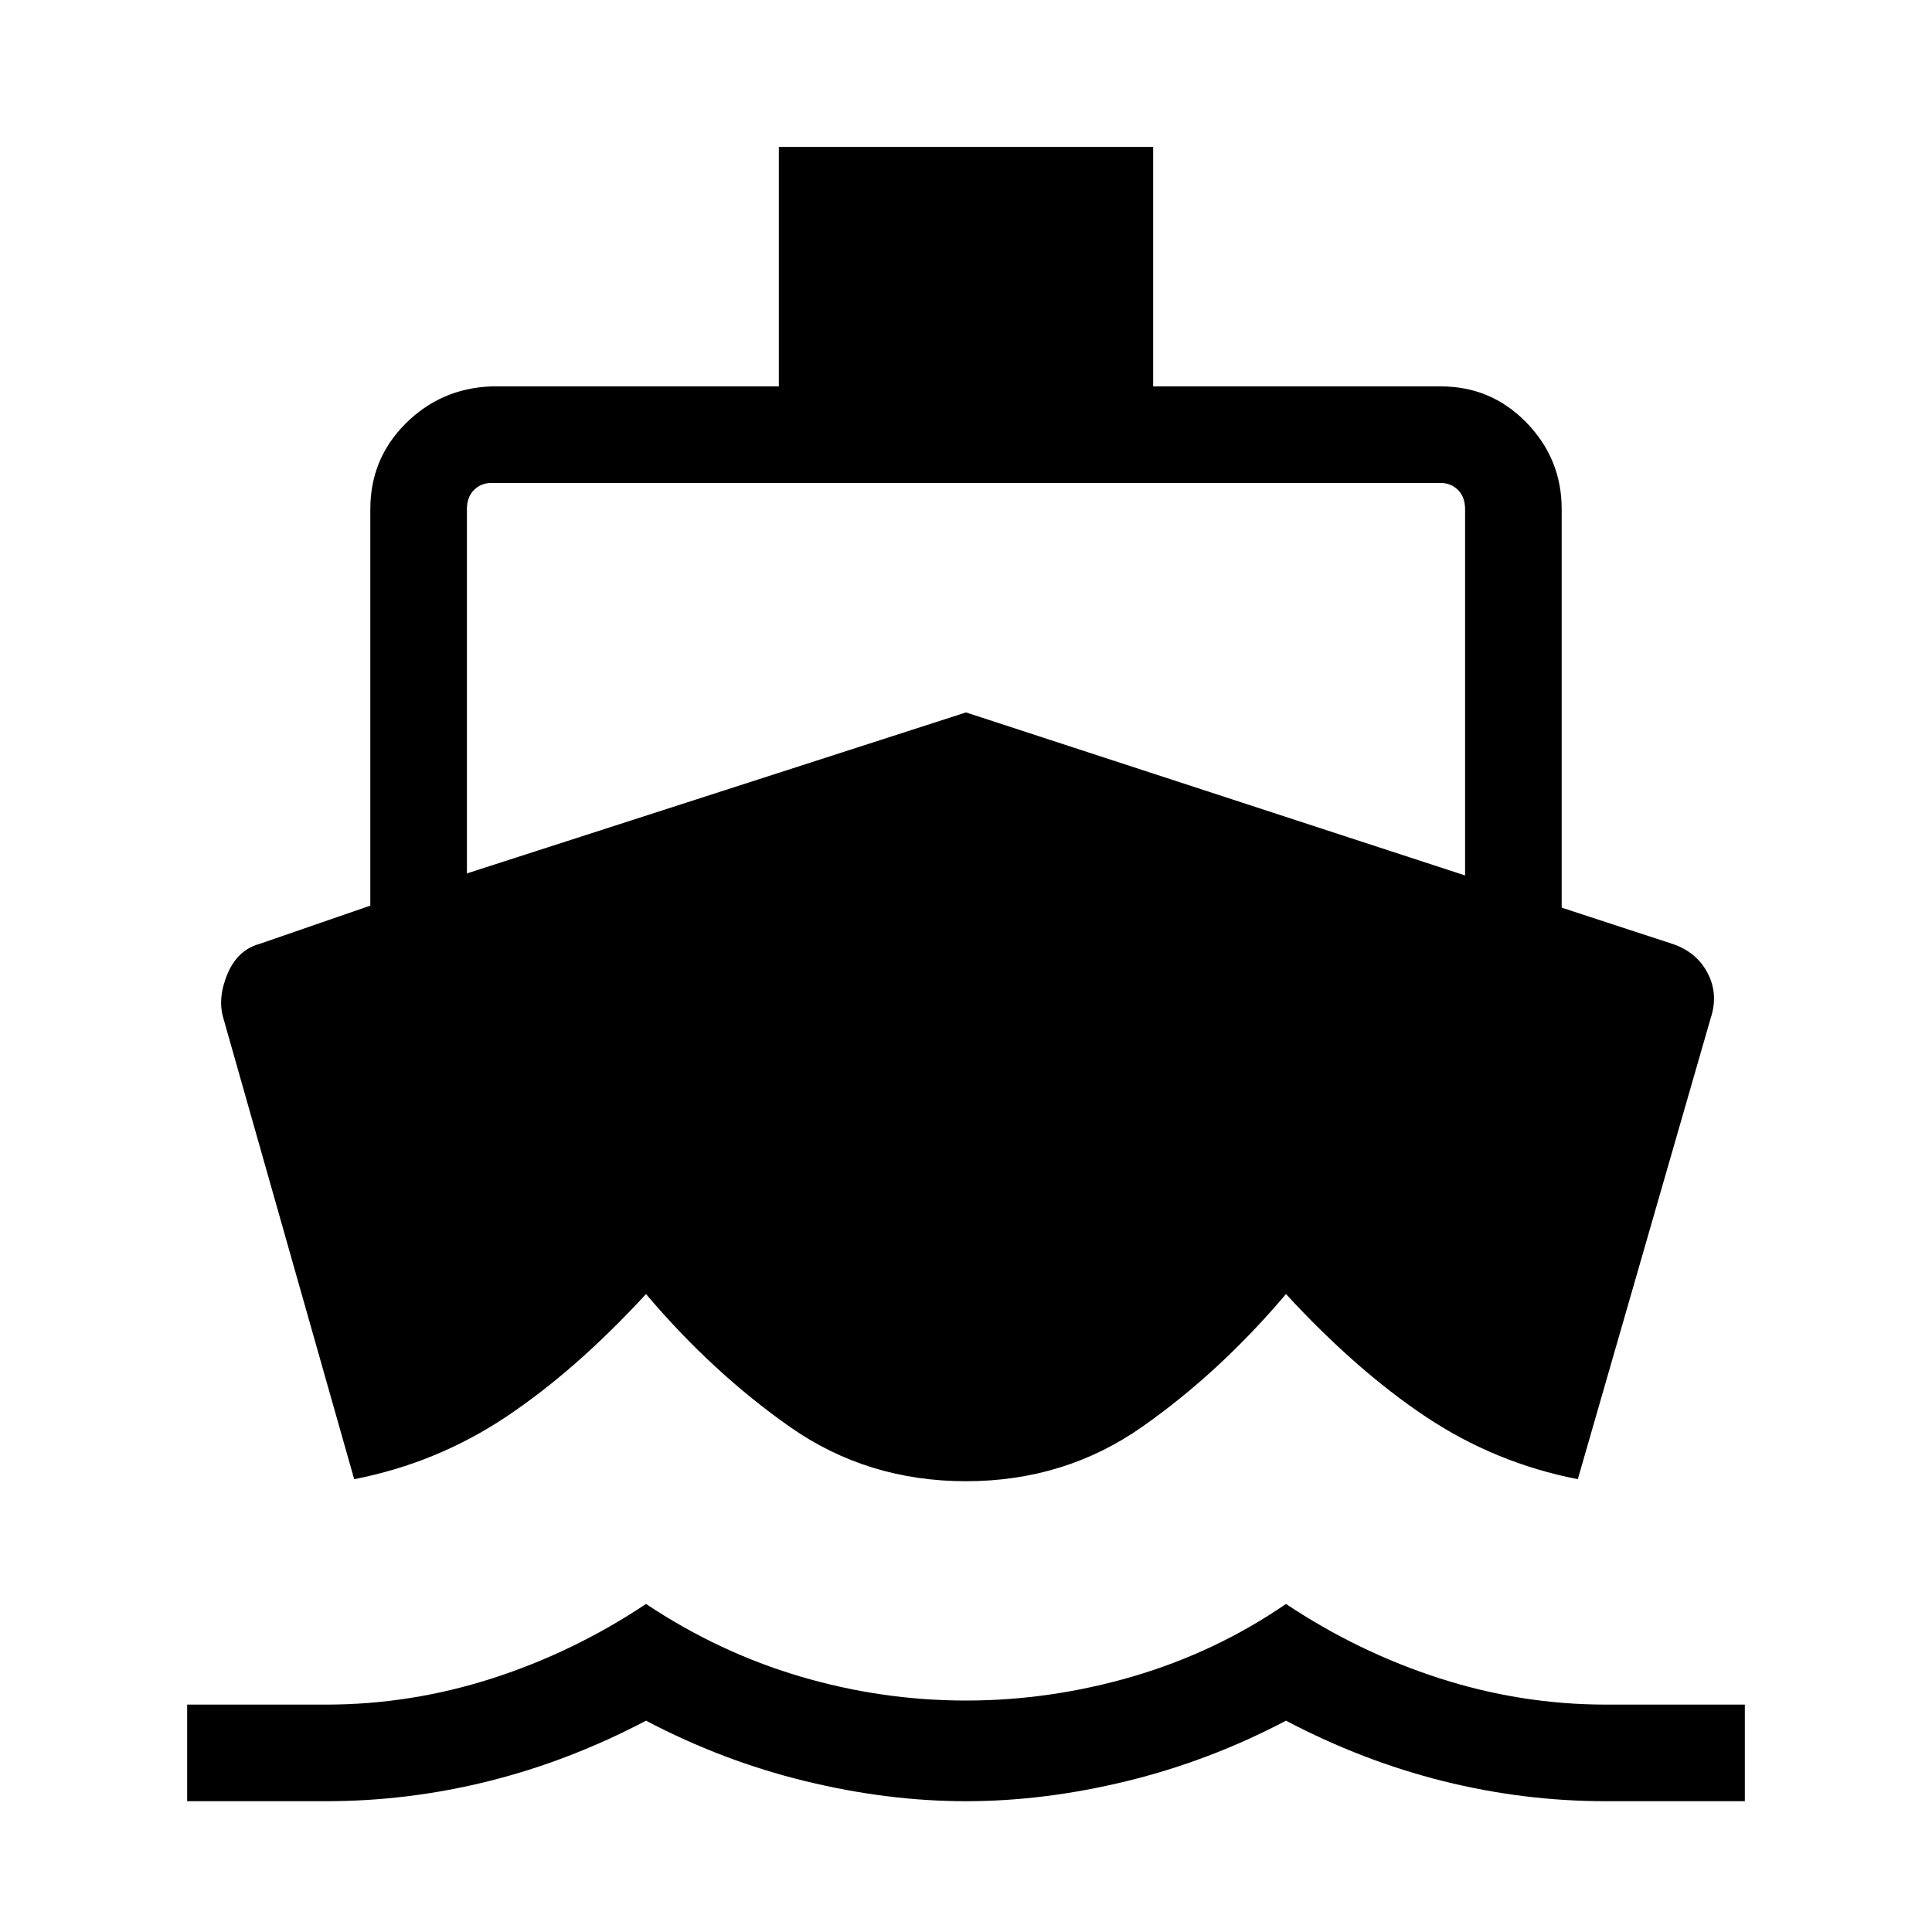 <svg xmlns="http://www.w3.org/2000/svg" height="40" width="40"><path d="m7.333 30.625-2.708-9.542q-.125-.416.083-.916.209-.5.667-.625l2.292-.792v-8.208q0-1.042.729-1.771.729-.729 1.771-.771h5.958V3.042h7.75V8h5.958q1.042 0 1.771.75.729.75.729 1.792v8.25l2.292.75q.5.166.729.604.229.437.063.937l-2.75 9.542q-1.709-.333-3.146-1.292-1.438-.958-2.896-2.541-1.375 1.625-2.979 2.75T20 30.667q-2.042 0-3.646-1.125t-2.979-2.75q-1.458 1.583-2.896 2.541-1.437.959-3.146 1.292Zm-3.458 6.667v-2H6.75q1.75 0 3.438-.542 1.687-.542 3.187-1.542 1.5 1 3.187 1.5 1.688.5 3.438.5 1.75 0 3.458-.5 1.709-.5 3.167-1.5 1.5 1 3.187 1.542 1.688.542 3.438.542h2.875v2H33.25q-1.708 0-3.375-.417t-3.25-1.25q-1.583.833-3.292 1.25-1.708.417-3.333.417-1.625 0-3.333-.417-1.709-.417-3.292-1.25-1.583.833-3.25 1.25-1.667.417-3.375.417Zm5.792-19.209L20 14.75l10.333 3.375v-7.583q0-.25-.145-.396-.146-.146-.355-.146H10.167q-.209 0-.355.146-.145.146-.145.396Z"/></svg>
